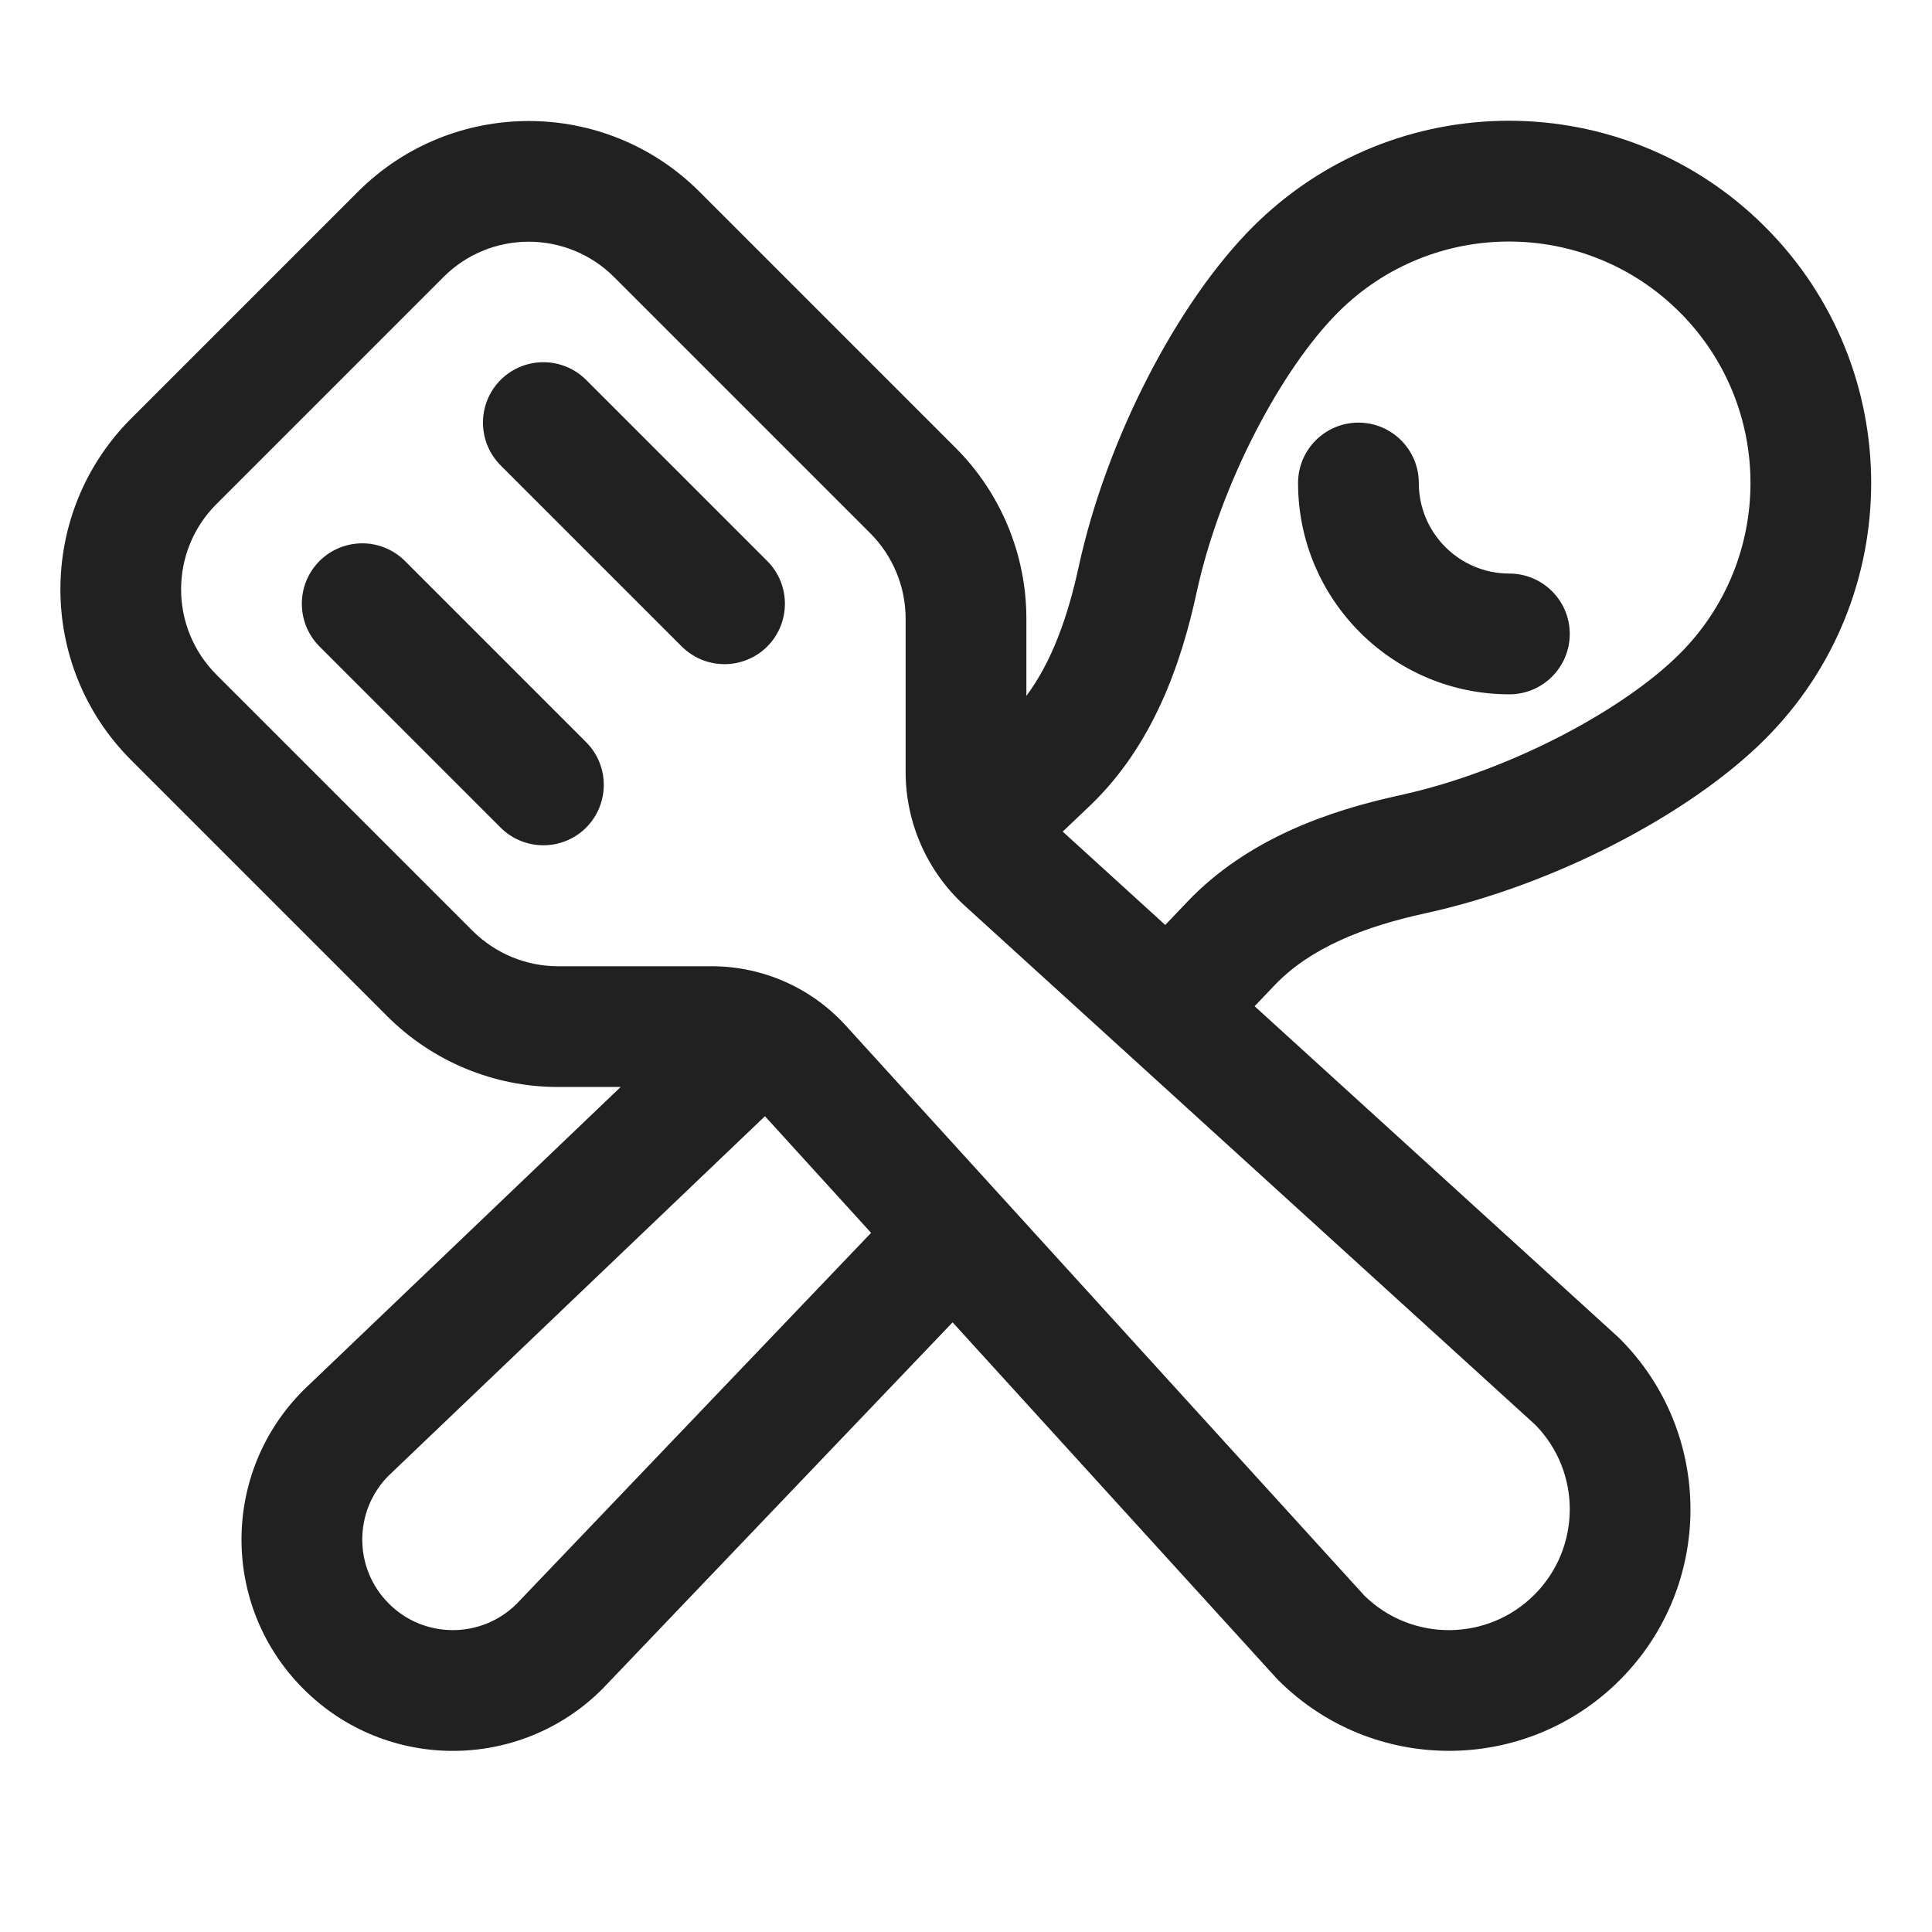 <svg width="16" height="16" viewBox="0 0 16 16" fill="none" xmlns="http://www.w3.org/2000/svg">
<path d="M11.082 2.586C10.618 3.05 10.107 3.999 9.91 4.906C9.782 5.498 9.548 6.173 9.028 6.671L8.801 6.887L9.65 7.66L9.835 7.466C10.33 6.948 11.003 6.714 11.593 6.586C12.5 6.388 13.447 5.878 13.911 5.414C14.692 4.633 14.692 3.367 13.911 2.586C13.13 1.805 11.863 1.805 11.082 2.586ZM10.558 8.157L10.39 8.333L13.406 11.078L13.414 11.086C14.195 11.867 14.195 13.133 13.414 13.914C12.633 14.695 11.367 14.695 10.586 13.914L10.578 13.906L7.889 10.951L4.988 13.988C4.304 14.671 3.196 14.671 2.513 13.987C1.829 13.304 1.829 12.196 2.513 11.513L2.521 11.505L5.14 9.002H4.621C4.091 9.002 3.582 8.791 3.207 8.416L1.086 6.295C0.305 5.514 0.305 4.247 1.086 3.466L2.964 1.588C3.746 0.807 5.012 0.807 5.793 1.588L7.914 3.709C8.289 4.084 8.5 4.593 8.5 5.123V5.763C8.708 5.484 8.841 5.117 8.933 4.695C9.163 3.633 9.753 2.501 10.375 1.879C11.547 0.707 13.446 0.707 14.618 1.879C15.789 3.05 15.789 4.95 14.618 6.121C13.996 6.743 12.866 7.332 11.806 7.563C11.285 7.676 10.848 7.854 10.558 8.157ZM6.335 9.244L3.216 12.223C2.927 12.516 2.928 12.989 3.22 13.28C3.511 13.572 3.984 13.573 4.277 13.284L7.214 10.21L6.335 9.244ZM5.086 2.295C4.695 1.904 4.062 1.904 3.672 2.295L1.793 4.174C1.402 4.564 1.402 5.197 1.793 5.588L3.914 7.709C4.102 7.896 4.356 8.002 4.621 8.002H5.894C6.316 8.002 6.719 8.18 7.003 8.492L11.3 13.215C11.691 13.598 12.319 13.595 12.707 13.207C13.095 12.819 13.098 12.191 12.715 11.8L7.99 7.501C7.678 7.217 7.5 6.814 7.5 6.392V5.123C7.5 4.858 7.394 4.603 7.207 4.416L5.086 2.295ZM3.354 4.646C3.158 4.451 2.842 4.451 2.646 4.646C2.451 4.842 2.451 5.158 2.646 5.354L4.146 6.854C4.342 7.049 4.658 7.049 4.854 6.854C5.049 6.658 5.049 6.342 4.854 6.146L3.354 4.646ZM4.146 3.146C4.342 2.951 4.658 2.951 4.854 3.146L6.354 4.646C6.549 4.842 6.549 5.158 6.354 5.354C6.158 5.549 5.842 5.549 5.646 5.354L4.146 3.854C3.951 3.658 3.951 3.342 4.146 3.146ZM11.75 4C11.75 3.724 11.526 3.5 11.25 3.5C10.974 3.5 10.75 3.724 10.75 4C10.75 4.966 11.534 5.75 12.5 5.75C12.776 5.75 13 5.526 13 5.25C13 4.974 12.776 4.75 12.5 4.75C12.086 4.75 11.75 4.414 11.75 4Z" fill="#212121"/>
</svg>
